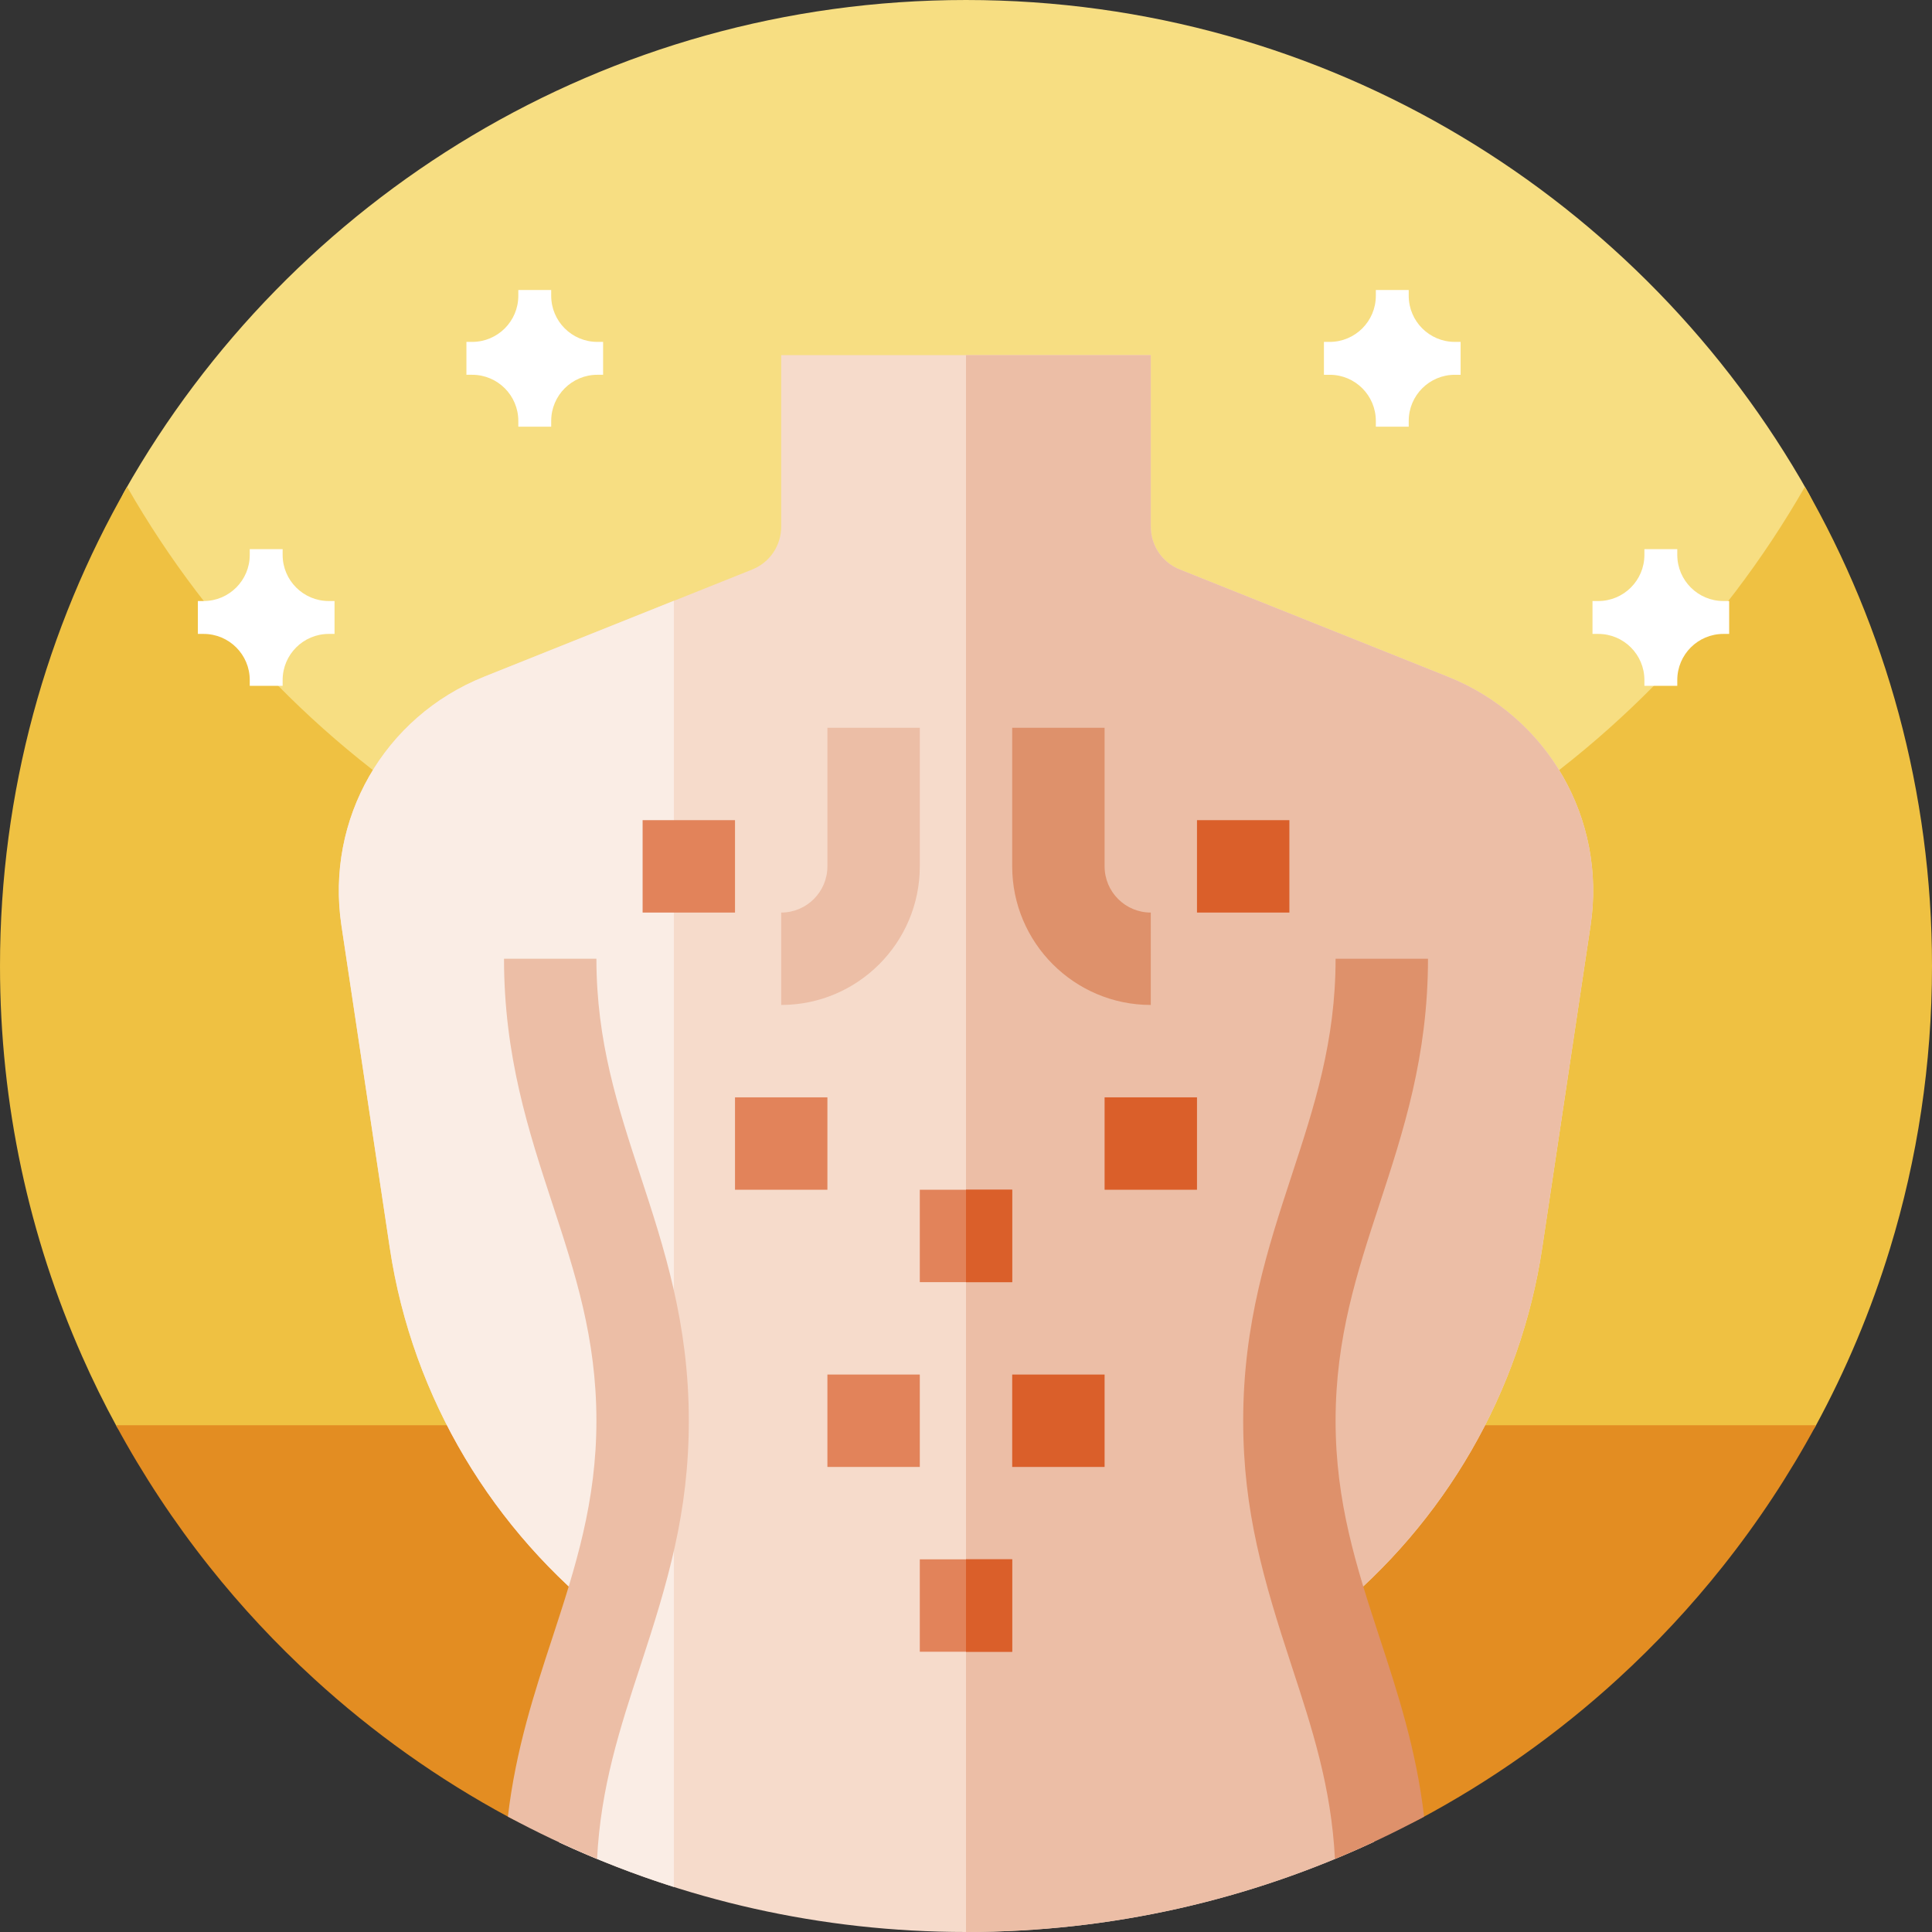 <?xml version="1.0"?>
<svg xmlns="http://www.w3.org/2000/svg" xmlns:xlink="http://www.w3.org/1999/xlink" xmlns:svgjs="http://svgjs.com/svgjs" version="1.1" width="512" height="512" x="0" y="0" viewBox="0 0 512 512" style="enable-background:new 0 0 512 512" xml:space="preserve"><rect x="0" y="0" width="512" height="512" fill="#333333" stroke="none"/><g><g xmlns="http://www.w3.org/2000/svg"><g><path d="m256 323.731c-141.387 0-243.984-156.485-222.932-193.67 43.962-77.654 127.326-130.061 222.932-130.061 95.833 0 179.366 52.656 223.245 130.615 20.857 37.057-81.858 193.116-223.245 193.116z" fill="#f7de82" data-original="#f7de82" style=""/><path d="m512 256c0 26.051-3.891 51.191-11.129 74.871-5.031 16.469-11.672 32.231-19.75 47.109-8.25 15.2-147.391 36.097-225.121 36.097s-216.871-20.897-225.109-36.097c-3.289-6.031-6.332-12.21-9.121-18.531-14-31.629-21.77-66.629-21.77-103.449 0-46.219 12.25-89.57 33.68-127 44.121 77.07 127.16 129 222.32 129s178.211-51.93 222.32-129c21.43 37.43 33.68 80.781 33.68 127z" fill="#efc142" data-original="#efc142" style=""/><path d="m481.262 377.699c-7.16 13.223-15.434 25.742-24.723 37.43-8.437 10.633-17.719 20.57-27.719 29.723-15.866 14.528-33.57 27.084-52.721 37.278-35.816 19.065-205.223 18.841-241.302-.591-18.728-10.087-36.056-22.438-51.617-36.687-10-9.153-19.282-19.09-27.719-29.723-9.289-11.688-17.563-24.207-24.723-37.43z" fill="#e38d22" data-original="#e38d22" style=""/></g><g><path d="m352.683 427.875c30.264-24.444 50.295-58.958 56.02-97.168l12.817-85.45c4.232-28.216-11.31-55.321-37.805-65.914l-71.043-28.42c-4.675-1.865-7.7-6.337-7.7-11.37v-45.448h-48.972-48.972v45.448c0 5.033-3.025 9.505-7.688 11.37l-71.055 28.42c-26.495 10.593-42.038 37.697-37.805 65.914l12.817 85.45c6.015 40.148 27.674 75.183 58.19 98.897l-13.259 58.653c32.759 15.226 69.268 23.743 107.772 23.743 38.643 0 75.276-8.578 108.126-23.908z" fill="#f6dbcb" data-original="#f6dbcb" style=""/><path d="m90.48 245.257 12.817 85.45c6.015 40.148 27.674 75.183 58.19 98.897l-13.259 58.653c9.798 4.554 19.929 8.511 30.352 11.814v-340.844l-50.295 20.116c-26.495 10.593-42.037 37.697-37.805 65.914z" fill="#faede5" data-original="#faede5" style=""/><path d="m352.683 427.875c30.264-24.444 50.295-58.958 56.02-97.168l12.817-85.45c4.232-28.216-11.31-55.321-37.805-65.914l-71.043-28.42c-4.675-1.865-7.7-6.337-7.7-11.37v-45.448h-48.972v417.895c38.643 0 75.276-8.578 108.126-23.908z" fill="#ecbea6" data-original="#ecbea6" style=""/><g><path d="m207.028 266.323v-24.486c6.755 0 12.243-5.488 12.243-12.243v-36.729h24.486v36.729c0 20.254-16.476 36.729-36.729 36.729z" fill="#ecbea6" data-original="#ecbea6" style=""/></g><g><path d="m304.972 266.323c-20.254 0-36.729-16.475-36.729-36.729v-36.729h24.486v36.729c0 6.755 5.488 12.243 12.243 12.243z" fill="#de916b" data-original="#de916b" style=""/></g><g><path d="m194.785 290.809h24.486v24.486h-24.486z" fill="#e2835a" data-original="#e2835a" style=""/></g><g><path d="m170.299 217.351h24.486v24.486h-24.486z" fill="#e2835a" data-original="#e2835a" style=""/></g><g><path d="m243.757 315.296h24.486v24.486h-24.486z" fill="#e2835a" data-original="#e2835a" style=""/></g><g><path d="m243.757 413.24h24.486v24.486h-24.486z" fill="#e2835a" data-original="#e2835a" style=""/></g><g><path d="m219.271 364.268h24.486v24.486h-24.486z" fill="#e2835a" data-original="#e2835a" style=""/></g><g><path d="m292.729 290.809h24.486v24.486h-24.486z" fill="#da5f2a" data-original="#da5f2a" style=""/></g><g><path d="m317.215 217.351h24.486v24.486h-24.486z" fill="#da5f2a" data-original="#da5f2a" style=""/></g><g><path d="m268.243 364.268h24.486v24.486h-24.486z" fill="#da5f2a" data-original="#da5f2a" style=""/></g><path d="m158.056 254.08h-24.486c0 25.861 6.54 45.78 12.853 65.029 5.978 18.233 11.633 35.45 11.633 57.401 0 21.478-5.512 38.729-11.633 57.401-4.811 14.67-9.745 29.738-11.824 47.52 7.65 4.128 15.537 7.87 23.63 11.217.951-19.021 6.068-34.658 11.461-51.109 7.309-22.284 12.853-40.711 12.853-65.029 0-25.861-6.54-45.78-12.853-65.029-5.979-18.232-11.634-35.449-11.634-57.401z" fill="#ecbea6" data-original="#ecbea6" style=""/><path d="m378.43 254.08h-24.486c0 21.951-5.655 39.168-11.633 57.401-6.313 19.25-12.853 39.168-12.853 65.029 0 23.974 5.371 42.219 12.853 65.029 5.394 16.452 10.51 32.088 11.461 51.109 8.093-3.347 15.98-7.089 23.63-11.217-2.079-17.782-7.013-32.85-11.824-47.52-6.148-18.753-11.633-35.86-11.633-57.401 0-21.952 5.655-39.168 11.633-57.401 6.312-19.249 12.852-39.168 12.852-65.029z" fill="#de916b" data-original="#de916b" style=""/><path d="m256 315.296h12.243v24.486h-12.243z" fill="#e2835a" data-original="#e2835a" style=""/><path d="m256 413.24h12.243v24.486h-12.243z" fill="#e2835a" data-original="#e2835a" style=""/><g fill="#da5f2a"><path d="m256 315.296h12.243v24.486h-12.243z" fill="#da5f2a" data-original="#da5f2a" style=""/><path d="m256 413.24h12.243v24.486h-12.243z" fill="#da5f2a" data-original="#da5f2a" style=""/></g></g><g fill="#fff"><path d="m123.608 99.321h1.524c6.754 0 12.226 5.472 12.226 12.226v1.528h8.715v-1.528c0-6.754 5.477-12.226 12.227-12.226h1.527v-8.715h-1.527c-6.75 0-12.227-5.477-12.227-12.227v-1.523h-8.715v1.523c0 6.75-5.472 12.227-12.226 12.227h-1.524z" fill="#ffffff" data-original="#ffffff" style=""/><path d="m52.437 167.995h1.524c6.754 0 12.226 5.472 12.226 12.226v1.528h8.715v-1.528c0-6.754 5.477-12.226 12.227-12.226h1.527v-8.715h-1.527c-6.75 0-12.227-5.477-12.227-12.227v-1.523h-8.715v1.523c0 6.75-5.472 12.227-12.226 12.227h-1.524z" fill="#ffffff" data-original="#ffffff" style=""/><path d="m387.076 90.606h-1.524c-6.754 0-12.226-5.477-12.226-12.227v-1.523h-8.715v1.523c0 6.75-5.477 12.227-12.227 12.227h-1.527v8.715h1.527c6.75 0 12.227 5.472 12.227 12.226v1.528h8.715v-1.528c0-6.754 5.472-12.226 12.226-12.226h1.524z" fill="#ffffff" data-original="#ffffff" style=""/><path d="m458.248 159.28h-1.524c-6.754 0-12.226-5.477-12.226-12.227v-1.523h-8.715v1.523c0 6.75-5.477 12.227-12.227 12.227h-1.527v8.715h1.527c6.75 0 12.227 5.472 12.227 12.226v1.528h8.715v-1.528c0-6.754 5.472-12.226 12.226-12.226h1.524z" fill="#ffffff" data-original="#ffffff" style=""/></g></g></g></svg>
